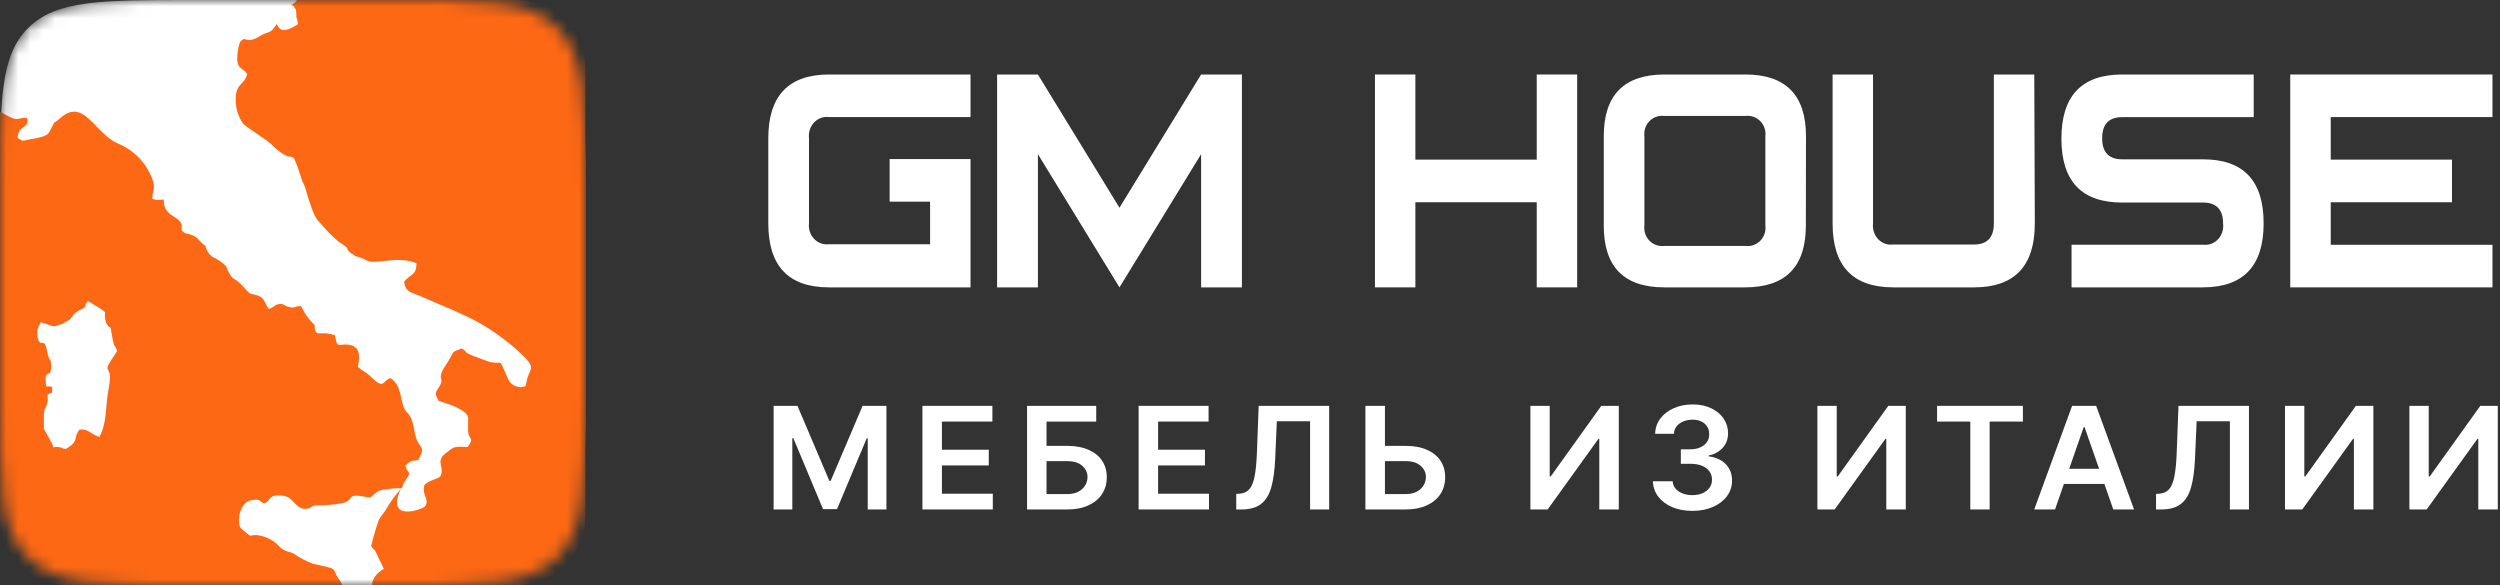 <svg width="205" height="48" viewBox="0 0 205 48" fill="none" xmlns="http://www.w3.org/2000/svg">
<rect x="0" y="0" width="205" height="48" fill="#333333" stroke="none"/>
<path d="M63.437 33.28H65.392L68.01 39.436H68.113L70.732 33.28H72.687V41.775H71.154V35.939H71.072L68.635 41.75H67.489L65.052 35.927H64.97V41.775H63.437V33.28Z" fill="white"/>
<path d="M75.64 41.775V33.28H81.376V34.57H77.237V36.877H81.079V38.166H77.237V40.485H81.41V41.775H75.64Z" fill="white"/>
<path d="M84.219 41.775V33.28H89.89V34.57H85.816V36.561H87.517C88.192 36.561 88.771 36.668 89.253 36.881C89.738 37.091 90.11 37.388 90.368 37.772C90.627 38.157 90.756 38.609 90.756 39.129C90.756 39.651 90.627 40.112 90.368 40.51C90.11 40.906 89.738 41.215 89.253 41.439C88.771 41.663 88.192 41.775 87.517 41.775H84.219ZM85.816 40.514H87.517C87.874 40.514 88.175 40.449 88.422 40.319C88.669 40.189 88.855 40.018 88.982 39.805C89.111 39.592 89.175 39.361 89.175 39.112C89.175 38.753 89.032 38.447 88.745 38.196C88.461 37.941 88.052 37.814 87.517 37.814H85.816V40.514Z" fill="white"/>
<path d="M93.366 41.775V33.28H99.103V34.57H94.964V36.877H98.805V38.166H94.964V40.485H99.137V41.775H93.366Z" fill="white"/>
<path d="M101.372 41.775V40.498L101.622 40.485C101.961 40.466 102.229 40.348 102.428 40.133C102.629 39.917 102.776 39.57 102.871 39.092C102.969 38.613 103.033 37.971 103.065 37.167L103.211 33.28H108.991V41.775H107.427V34.545H104.701L104.564 37.644C104.523 38.573 104.417 39.343 104.245 39.954C104.076 40.565 103.797 41.022 103.409 41.323C103.025 41.624 102.489 41.775 101.803 41.775H101.372Z" fill="white"/>
<path d="M113.026 36.561H115.266C115.941 36.561 116.519 36.668 117.001 36.881C117.487 37.091 117.858 37.388 118.117 37.772C118.375 38.157 118.504 38.609 118.504 39.129C118.504 39.651 118.375 40.112 118.117 40.51C117.858 40.906 117.487 41.215 117.001 41.439C116.519 41.663 115.941 41.775 115.266 41.775H111.963V33.28H113.565V40.514H115.266C115.622 40.514 115.923 40.449 116.17 40.319C116.417 40.189 116.604 40.018 116.73 39.805C116.859 39.592 116.924 39.361 116.924 39.112C116.924 38.753 116.78 38.447 116.493 38.196C116.209 37.941 115.8 37.814 115.266 37.814H113.026V36.561Z" fill="white"/>
<path d="M125.492 33.28H127.076V39.071H127.158L131.305 33.28H132.739V41.775H131.142V35.989H131.068L126.908 41.775H125.492V33.28Z" fill="white"/>
<path d="M138.772 41.891C138.152 41.891 137.601 41.789 137.119 41.584C136.639 41.38 136.26 41.095 135.982 40.73C135.703 40.365 135.555 39.943 135.538 39.465H137.157C137.172 39.694 137.251 39.895 137.394 40.066C137.538 40.235 137.729 40.366 137.967 40.46C138.205 40.554 138.472 40.601 138.768 40.601C139.084 40.601 139.364 40.549 139.608 40.444C139.852 40.336 140.043 40.187 140.18 39.996C140.318 39.805 140.386 39.585 140.383 39.336C140.386 39.079 140.317 38.852 140.176 38.656C140.036 38.46 139.832 38.306 139.565 38.196C139.301 38.085 138.982 38.03 138.609 38.03H137.829V36.843H138.609C138.916 36.843 139.184 36.792 139.414 36.69C139.646 36.587 139.829 36.444 139.961 36.258C140.093 36.07 140.158 35.853 140.155 35.607C140.158 35.367 140.102 35.158 139.987 34.981C139.875 34.801 139.715 34.661 139.509 34.562C139.305 34.462 139.065 34.413 138.789 34.413C138.52 34.413 138.27 34.46 138.04 34.554C137.81 34.648 137.625 34.782 137.485 34.956C137.344 35.127 137.269 35.332 137.261 35.57H135.723C135.735 35.094 135.877 34.677 136.15 34.317C136.425 33.955 136.793 33.673 137.252 33.471C137.711 33.266 138.227 33.164 138.798 33.164C139.387 33.164 139.898 33.27 140.331 33.483C140.768 33.694 141.105 33.977 141.343 34.334C141.582 34.691 141.701 35.085 141.701 35.516C141.704 35.994 141.557 36.395 141.261 36.719C140.969 37.042 140.584 37.254 140.107 37.353V37.42C140.727 37.503 141.203 37.724 141.533 38.084C141.866 38.44 142.031 38.884 142.028 39.415C142.028 39.891 141.887 40.316 141.606 40.693C141.327 41.066 140.943 41.359 140.452 41.572C139.964 41.785 139.404 41.891 138.772 41.891Z" fill="white"/>
<path d="M149.026 33.28H150.611V39.071H150.693L154.84 33.28H156.274V41.775H154.676V35.989H154.603L150.443 41.775H149.026V33.28Z" fill="white"/>
<path d="M158.84 34.57V33.28H165.877V34.57H163.151V41.775H161.566V34.57H158.84Z" fill="white"/>
<path d="M168.513 41.775H166.807L169.912 33.28H171.885L174.994 41.775H173.289L170.933 35.022H170.864L168.513 41.775ZM168.569 38.444H173.22V39.681H168.569V38.444Z" fill="white"/>
<path d="M176.796 41.775V40.498L177.046 40.485C177.384 40.466 177.653 40.348 177.851 40.133C178.052 39.917 178.2 39.57 178.295 39.092C178.392 38.613 178.457 37.971 178.488 37.167L178.635 33.28H184.414V41.775H182.851V34.545H180.125L179.987 37.644C179.947 38.573 179.841 39.343 179.668 39.954C179.499 40.565 179.22 41.022 178.833 41.323C178.448 41.624 177.913 41.775 177.227 41.775H176.796Z" fill="white"/>
<path d="M187.369 33.28H188.954V39.071H189.035L193.183 33.28H194.617V41.775H193.019V35.989H192.946L188.786 41.775H187.369V33.28Z" fill="white"/>
<path d="M197.57 33.28H199.155V39.071H199.237L203.384 33.28H204.818V41.775H203.221V35.989H203.147L198.987 41.775H197.57V33.28Z" fill="white"/>
<path d="M204.382 9.599H191.12V13.089H201.062V16.584H191.12V20.074H204.382V23.564H187.8V6.109H204.382V9.599Z" fill="white"/>
<path d="M185.618 18.314C185.618 21.81 183.958 23.56 180.638 23.564H169.867V20.066H180.654C180.876 20.095 181.101 20.07 181.313 19.994C181.524 19.917 181.716 19.791 181.875 19.624C182.033 19.457 182.153 19.255 182.225 19.032C182.298 18.809 182.322 18.571 182.294 18.337C182.294 17.185 181.747 16.609 180.654 16.609H174.017C170.693 16.609 169.033 14.859 169.036 11.359C169.04 7.859 170.7 6.109 174.017 6.109H184.804V9.607H174.017C172.924 9.607 172.377 10.183 172.377 11.336C172.377 12.488 172.924 13.065 174.017 13.065H180.654C183.963 13.065 185.618 14.815 185.618 18.314Z" fill="white"/>
<path d="M166.855 18.326C166.855 21.814 165.196 23.56 161.879 23.564H155.248C151.931 23.564 150.273 21.818 150.273 18.326V6.109H153.588V18.326C153.561 18.56 153.584 18.797 153.657 19.019C153.729 19.242 153.849 19.444 154.007 19.61C154.165 19.776 154.357 19.902 154.569 19.979C154.78 20.055 155.005 20.08 155.227 20.051H161.857C162.95 20.051 163.496 19.476 163.496 18.326V6.109H166.811L166.855 18.326Z" fill="white"/>
<path d="M148.08 18.497C148.08 21.871 146.421 23.56 143.104 23.564H136.479C133.162 23.564 131.505 21.875 131.509 18.497V11.177C131.509 7.802 133.166 6.113 136.479 6.109H143.115C146.432 6.109 148.091 7.798 148.091 11.177L148.08 18.497ZM144.759 18.497V11.177C144.788 10.951 144.765 10.721 144.693 10.505C144.621 10.29 144.501 10.094 144.342 9.932C144.184 9.771 143.992 9.649 143.78 9.576C143.568 9.502 143.343 9.479 143.121 9.508H136.479C136.257 9.479 136.032 9.502 135.82 9.576C135.608 9.649 135.416 9.771 135.257 9.932C135.099 10.094 134.979 10.29 134.907 10.505C134.835 10.721 134.812 10.951 134.841 11.177V18.497C134.812 18.723 134.835 18.952 134.907 19.168C134.979 19.384 135.099 19.58 135.257 19.741C135.416 19.902 135.608 20.024 135.82 20.098C136.032 20.171 136.257 20.194 136.479 20.165H143.115C143.338 20.195 143.564 20.173 143.776 20.1C143.989 20.027 144.182 19.905 144.341 19.743C144.5 19.582 144.62 19.386 144.693 19.17C144.765 18.953 144.788 18.723 144.759 18.497Z" fill="white"/>
<path d="M129.327 23.564H126.012V16.584H116.061V23.564H112.746V6.109H116.061V13.089H126.012V6.109H129.327V23.564Z" fill="white"/>
<path d="M101.836 23.564H98.492V12.64L91.797 23.564L85.108 12.64V23.564H81.763V6.109H85.108L91.797 17.033L98.492 6.109H101.836V23.564Z" fill="white"/>
<path d="M79.582 23.564H67.976C64.662 23.564 63.004 21.818 63 18.326V11.347C63 7.859 64.659 6.113 67.976 6.109H79.582V9.599H67.976C67.754 9.57 67.529 9.595 67.317 9.671C67.106 9.748 66.914 9.874 66.756 10.04C66.598 10.207 66.478 10.409 66.406 10.631C66.333 10.854 66.31 11.091 66.337 11.324V18.303C66.31 18.537 66.333 18.774 66.406 18.996C66.478 19.219 66.598 19.421 66.756 19.587C66.914 19.753 67.106 19.879 67.317 19.956C67.529 20.032 67.754 20.057 67.976 20.028H76.267V16.538H72.951V13.043H79.582V23.564Z" fill="white"/>
<mask id="mask0_380_155" style="mask-type:alpha" maskUnits="userSpaceOnUse" x="0" y="0" width="48" height="48">
<path d="M0 15.709C0 8.304 0 4.601 2.301 2.301C4.601 0 8.304 0 15.709 0H32.291C39.696 0 43.399 0 45.7 2.301C48 4.601 48 8.304 48 15.709V32.291C48 39.696 48 43.399 45.7 45.7C43.399 48 39.696 48 32.291 48H15.709C8.304 48 4.601 48 2.301 45.7C0 43.399 0 39.696 0 32.291V15.709Z" fill="white"/>
</mask>
<g mask="url(#mask0_380_155)">
<path d="M0 15.709C0 8.304 0 4.601 2.301 2.301C4.601 0 8.304 0 15.709 0H32.291C39.696 0 43.399 0 45.7 2.301C48 4.601 48 8.304 48 15.709V32.291C48 39.696 48 43.399 45.7 45.7C43.399 48 39.696 48 32.291 48H15.709C8.304 48 4.601 48 2.301 45.7C0 43.399 0 39.696 0 32.291V15.709Z" fill="white"/>
<path fill-rule="evenodd" clip-rule="evenodd" d="M24.346 0H42.359C43.854 0.005 45.286 0.6 46.343 1.657C47.4 2.714 47.995 4.145 48 5.64V42.365C47.995 43.859 47.4 45.29 46.343 46.346C45.286 47.402 43.853 47.996 42.359 48H30.526C30.46 47.382 31.096 46.847 31.477 46.646L30.78 45.2C30.596 44.919 30.653 45.16 30.434 44.762C30.607 44.035 30.819 43.319 31.069 42.615C31.271 42.273 31.411 42.154 31.626 41.817C31.982 41.188 32.408 40.601 32.897 40.069L32.853 40.134C31.595 42.842 34.654 41.795 34.865 41.502C35.233 40.98 34.602 40.665 34.79 39.793C35.128 39.354 35.952 39.302 36.105 39.052C36.504 38.298 35.667 37.86 36.517 37.185C37.28 36.581 37.21 36.611 38.349 36.651C38.858 35.906 38.568 36.125 38.424 35.617C38.332 35.279 38.424 34.363 38.376 34.201C38.205 33.456 35.996 32.887 35.987 32.887C35.619 32.26 35.68 32.225 36.017 31.703C36.456 31.015 35.93 31.186 36.25 30.455C36.364 30.187 36.714 29.727 36.903 29.363C37.236 28.719 37.166 28.855 37.849 28.57C38.621 29.009 37.556 28.746 39.655 29.499L39.743 29.534C39.782 29.534 39.879 29.596 39.918 29.605C41.422 30.073 40.738 29.039 41.671 31.09C41.787 31.343 41.993 31.544 42.25 31.652C42.507 31.76 42.794 31.767 43.056 31.673C43.175 31.559 43.148 31.182 43.319 30.796C43.661 29.999 43.788 29.977 42.294 28.605C39.419 26.156 37.692 25.718 34.453 24.276C33.8 23.983 33.243 24 33.138 23.102C33.576 22.497 34.168 22.602 34.151 21.594C33.454 21.257 32.437 21.283 31.543 21.397C29.79 21.616 30.368 21.292 29.106 20.99C29.01 20.891 28.897 20.811 28.773 20.753C28.102 20.197 29.014 20.626 27.738 19.793C27.263 19.394 26.823 18.954 26.424 18.479C25.854 17.892 25.806 17.747 25.468 16.822C25.346 16.467 25.267 16.226 25.17 15.88C25.109 15.661 25.087 15.573 25.03 15.403L24.925 15.131L24.789 14.855C23.658 11.398 24.456 14.014 22.251 11.836C21.874 11.463 20.248 10.464 19.95 10.157C19.559 9.616 19.342 8.968 19.328 8.299C19.284 6.757 20.012 7.064 20.27 6.065C19.915 5.561 19.565 5.661 19.464 5.052C19.422 4.511 19.497 3.967 19.683 3.457C20.222 2.796 20.038 3.738 21.313 2.958C21.936 2.572 22.072 2.769 22.431 2.336L22.681 1.976C22.878 2.265 23.027 2.914 24.434 1.976C24.136 0.153 24.434 2.853 24.285 0.977C24.259 0.64 24.241 0.767 24.219 0.719L24.118 0.574C23.592 -0.171 24.215 1.012 23.943 0.364C24.206 0.193 24.259 0.202 24.346 0Z" fill="#FD6814"/>
<path fill-rule="evenodd" clip-rule="evenodd" d="M5.636 48H28.076V47.983C28.014 47.826 27.931 47.679 27.831 47.544C27.607 47.249 27.531 47.058 27.477 46.922C27.347 46.593 27.347 46.593 25.674 46.23C25.122 46.023 24.599 45.749 24.114 45.415C23.96 45.333 23.831 45.296 23.703 45.259C23.577 45.222 23.451 45.186 23.303 45.108C23.071 44.977 22.866 44.803 22.698 44.595C22.235 44.193 21.66 43.942 21.05 43.877C20.671 43.869 20.596 43.932 20.528 43.925C20.474 43.921 20.424 43.873 20.231 43.714C20.17 43.666 20.114 43.625 20.063 43.587C19.883 43.454 19.76 43.363 19.661 43.145C19.499 42.794 19.547 41.072 20.814 40.984C21.223 40.959 21.259 40.998 21.323 41.069C21.371 41.123 21.436 41.194 21.69 41.269C21.917 41.17 22.011 41.046 22.096 40.933C22.24 40.742 22.359 40.584 23.053 40.634C23.63 40.674 23.831 40.894 24.059 41.145C24.133 41.226 24.21 41.31 24.302 41.392C24.47 41.584 24.707 41.703 24.961 41.722C25.215 41.74 25.467 41.658 25.661 41.493C25.789 41.443 26.011 41.438 26.315 41.43C26.738 41.419 27.319 41.403 28.028 41.261C28.523 41.161 28.636 40.997 28.728 40.864C28.862 40.669 28.952 40.539 30.123 40.765C30.382 40.815 30.482 40.718 30.621 40.582C30.752 40.454 30.919 40.291 31.288 40.183C31.835 40.08 32.389 40.027 32.945 40.025C33.003 39.924 33.015 39.873 33.028 39.821C33.047 39.741 33.068 39.658 33.248 39.394C33.62 38.86 33.572 38.798 33.455 38.648C33.385 38.557 33.29 38.435 33.248 38.158C33.527 37.94 33.611 37.86 33.711 37.819C33.811 37.779 33.928 37.779 34.278 37.72C34.737 36.941 34.647 36.817 34.447 36.539C34.359 36.416 34.249 36.263 34.155 36.011C34.057 35.744 34.008 35.477 33.96 35.214C33.894 34.853 33.829 34.5 33.642 34.166C33.52 33.948 33.441 33.873 33.37 33.805C33.293 33.731 33.225 33.667 33.125 33.439C33.03 33.227 32.972 32.962 32.912 32.682C32.778 32.059 32.627 31.362 32.007 31.002C31.818 31.054 31.699 31.172 31.594 31.277C31.378 31.49 31.217 31.65 30.627 31.094C30.116 30.614 29.981 30.533 29.834 30.445C29.727 30.381 29.614 30.313 29.347 30.087C29.5 29.236 29.658 28.159 28.129 28.255C27.631 28.377 27.59 28.137 27.536 27.828C27.516 27.715 27.495 27.592 27.449 27.475L26.928 27.361C26.684 27.32 26.489 27.327 26.335 27.333C25.966 27.347 25.828 27.352 25.797 26.66C25.549 26.416 25.321 26.153 25.118 25.871C25.027 25.731 24.956 25.597 24.886 25.466C24.82 25.343 24.756 25.223 24.679 25.104C24.36 25.104 24.283 25.138 24.213 25.169C24.155 25.195 24.102 25.218 23.921 25.218C23.919 25.218 23.914 25.22 23.909 25.223C23.892 25.23 23.867 25.241 23.864 25.218C23.86 25.188 23.811 25.188 23.811 25.188C23.572 25.167 23.45 25.095 23.342 25.03C23.215 24.954 23.108 24.89 22.852 24.938C22.661 24.974 22.57 25.039 22.463 25.115C22.367 25.184 22.258 25.262 22.05 25.337C21.914 25.169 21.834 25.005 21.762 24.856C21.645 24.616 21.546 24.412 21.256 24.285C20.998 24.174 20.847 24.149 20.732 24.129C20.536 24.096 20.447 24.081 20.121 23.698C19.675 23.172 19.432 23.019 19.253 22.906C19.009 22.752 18.887 22.675 18.535 21.826C18.235 21.522 17.881 21.275 17.492 21.099C17.325 20.997 17.182 20.861 17.071 20.701C16.96 20.54 16.884 20.358 16.847 20.166C16.622 20.009 16.487 19.862 16.364 19.73C16.125 19.471 15.934 19.265 15.213 19.132C14.879 18.967 14.886 18.818 14.895 18.643C14.906 18.431 14.918 18.181 14.336 17.817C13.766 17.462 13.424 17.195 13.424 16.358C13.238 16.382 13.051 16.39 12.863 16.384C12.819 16.382 12.794 16.381 12.782 16.381C12.774 16.377 12.738 16.367 12.631 16.345L12.491 16.297C12.485 16.046 12.524 15.886 12.561 15.734C12.61 15.531 12.655 15.345 12.587 14.982C12.372 14.261 11.998 13.598 11.492 13.041C10.986 12.485 10.361 12.049 9.664 11.765C8.985 11.473 8.436 10.905 7.922 10.373C6.973 9.39 6.145 8.532 4.843 9.772C4.594 9.989 4.53 9.992 4.485 10.023C4.438 10.056 4.413 10.12 4.212 10.504C4.196 10.534 4.181 10.563 4.168 10.59C3.969 10.979 3.942 11.031 3.533 11.187C3.159 11.303 2.776 11.386 2.389 11.437C2.072 11.505 1.944 11.544 1.828 11.522C1.729 11.502 1.638 11.437 1.446 11.305C1.469 10.762 1.717 10.581 1.935 10.421C2.057 10.333 2.168 10.251 2.226 10.118C2.266 10.003 2.266 9.878 2.226 9.763C2.226 9.728 2.213 9.694 2.191 9.667C1.97 9.637 1.821 9.674 1.679 9.71C1.441 9.769 1.223 9.823 0.723 9.548C0.45 9.396 0.271 9.304 0.15 9.241C0.086 9.209 0.038 9.184 0 9.163V42.365C0.003 43.858 0.598 45.29 1.655 46.346C2.711 47.402 4.142 47.996 5.636 48ZM12.775 16.384C12.77 16.383 12.767 16.382 12.782 16.381C12.788 16.384 12.78 16.384 12.775 16.384ZM3.095 26.989C3.151 26.761 3.26 26.549 3.414 26.371L3.405 26.441C3.606 26.485 3.775 26.552 3.927 26.611C4.166 26.706 4.364 26.784 4.576 26.73C4.971 26.622 5.347 26.452 5.689 26.226C5.819 26.101 5.893 26.001 5.961 25.91C6.08 25.75 6.177 25.621 6.513 25.442C7.014 25.178 7.01 25.162 6.995 25.101C6.982 25.05 6.962 24.968 7.214 24.688L8.24 25.306C8.54 25.525 8.615 25.576 8.623 25.635C8.633 25.709 8.541 25.797 8.643 26.235C8.655 26.31 8.673 26.385 8.695 26.458L8.757 26.581C8.959 26.864 9.018 26.837 9.048 26.855C9.086 26.88 9.075 26.979 9.252 27.896C9.321 28.238 9.38 28.33 9.446 28.434C9.494 28.509 9.545 28.59 9.607 28.772C8.731 30.103 8.75 30.135 8.865 30.326C8.937 30.446 9.047 30.628 8.998 31.23C8.979 31.46 8.941 31.679 8.898 31.926C8.882 32.018 8.865 32.114 8.849 32.216C8.789 32.576 8.758 32.942 8.727 33.31C8.654 34.165 8.581 35.027 8.152 35.827C7.868 35.745 7.67 35.619 7.487 35.502C7.21 35.326 6.967 35.171 6.513 35.227C6.293 35.506 6.254 35.7 6.219 35.876C6.163 36.152 6.117 36.382 5.391 36.822C5.071 36.769 5.027 36.703 5.027 36.703C4.458 36.571 4.396 36.703 4.379 36.698C4.368 36.694 4.378 36.625 4.26 36.361L3.598 35.157V33.899C3.636 33.572 3.705 33.451 3.768 33.339C3.858 33.181 3.938 33.039 3.909 32.356C4.015 32.283 4.09 32.268 4.145 32.257C4.262 32.233 4.282 32.229 4.282 31.734C4.175 31.68 4.093 31.685 4.01 31.691C3.94 31.696 3.869 31.701 3.782 31.668C3.661 30.762 3.8 30.713 3.948 30.66C4.074 30.615 4.206 30.567 4.194 29.994C4.186 29.582 4.16 29.558 4.11 29.511C4.053 29.458 3.965 29.375 3.835 28.68C3.731 28.122 3.581 28.116 3.435 28.111C3.303 28.107 3.175 28.102 3.09 27.685C3.037 27.456 3.038 27.218 3.095 26.989Z" fill="#FD6814"/>
</g>
</svg>
